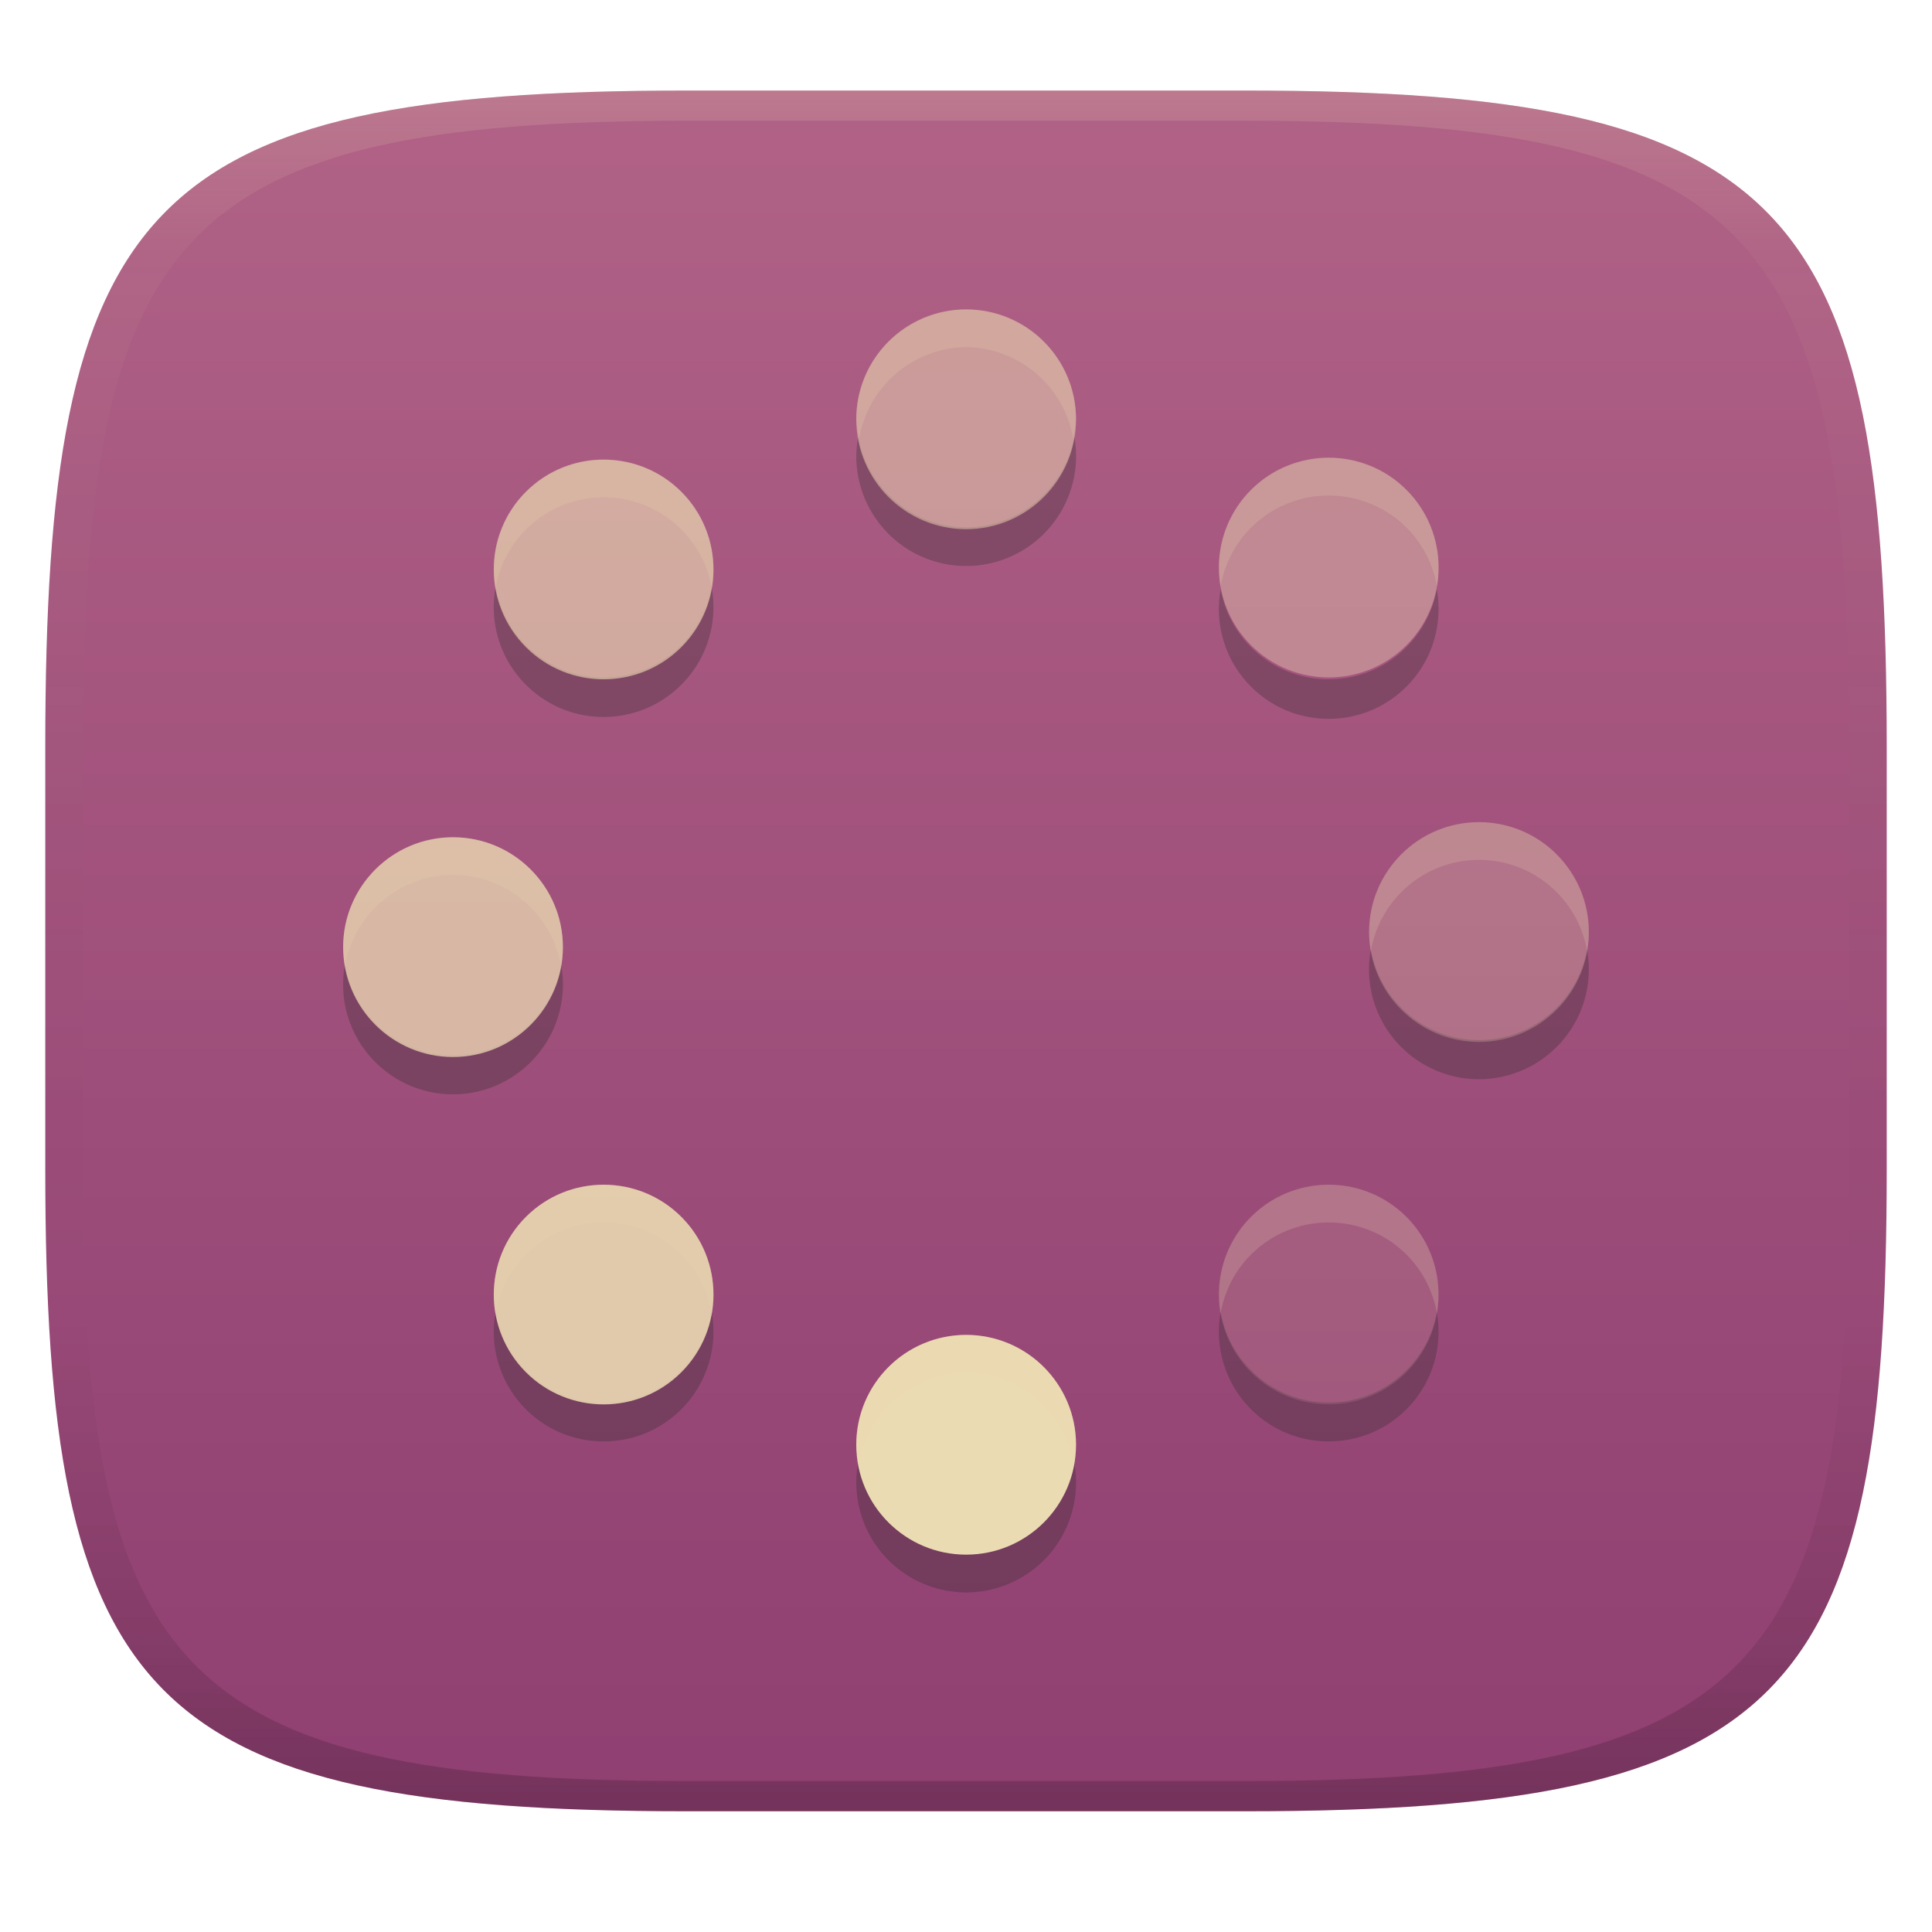 <svg width="256" height="256" version="1.1" xmlns="http://www.w3.org/2000/svg">
  <defs>
    <linearGradient id="linearGradient31" x1=".5" x2=".5" y2="1" gradientTransform="matrix(244,0,0,228,5.986,12)" gradientUnits="userSpaceOnUse">
      <stop stop-color="#ebdbb2" stop-opacity=".2" offset="0"/>
      <stop stop-color="#ebdbb2" stop-opacity=".05" offset=".1"/>
      <stop stop-opacity="0" offset=".704"/>
      <stop stop-opacity=".1" offset=".897"/>
      <stop stop-opacity=".2" offset="1"/>
    </linearGradient>
    <linearGradient id="linearGradient6" x1="140" x2="140" y1="12" y2="240" gradientUnits="userSpaceOnUse">
      <stop stop-color="#b16286" offset="0"/>
      <stop stop-color="#8f3f71" offset="1"/>
    </linearGradient>
  </defs>
  <path d="m165 12c72 0 85 15 85 87v56c0 70-13 85-85 85h-74c-72 0-85-15-85-85v-56c0-72 13-87 85-87z" fill="url(#linearGradient6)" style="isolation:isolate"/>
  <path d="m142.34 57.814a14.559 14.559 0 0 1-14.316 12.053 14.559 14.559 0 0 1-14.305-11.992 14.559 14.559 0 0 0-0.256 2.566 14.559 14.559 0 0 0 14.561 14.559 14.559 14.559 0 0 0 14.559-14.559 14.559 14.559 0 0 0-0.242-2.627zm-76.678 20.01c-0.826 4.543 0.514 9.404 4.023 12.914 5.681 5.682 14.906 5.682 20.588 0 3.51-3.51 4.849-8.371 4.023-12.914-0.511 2.813-1.851 5.505-4.023 7.678-5.682 5.682-14.907 5.682-20.588 0-2.173-2.173-3.512-4.865-4.023-7.678zm96.084 0.25c-0.826 4.543 0.512 9.404 4.021 12.914 5.682 5.682 14.908 5.682 20.59 0 3.51-3.51 4.848-8.371 4.021-12.914-0.511 2.813-1.849 5.505-4.021 7.678-5.682 5.682-14.908 5.682-20.59 0-2.173-2.173-3.51-4.865-4.021-7.678zm19.895 47.771c-0.152 0.843-0.236 1.71-0.236 2.596 0 8.035 6.524 14.559 14.559 14.559s14.561-6.524 14.561-14.559c0-0.886-0.084-1.753-0.236-2.596-1.226 6.798-7.176 11.963-14.324 11.963-7.149 0-13.096-5.165-14.322-11.963zm-135.94 2c-0.152 0.843-0.236 1.71-0.236 2.596 0 8.035 6.526 14.559 14.561 14.559s14.559-6.524 14.559-14.559c0-0.886-0.084-1.753-0.236-2.596-1.226 6.798-7.174 11.963-14.322 11.963s-13.098-5.165-14.324-11.963zm19.955 46.021c-0.81 4.531 0.533 9.373 4.031 12.871 5.681 5.682 14.906 5.682 20.588 0 3.499-3.499 4.839-8.34 4.029-12.871-0.506 2.827-1.846 5.534-4.029 7.717-5.682 5.682-14.907 5.682-20.588 0-2.183-2.183-3.526-4.89-4.031-7.717zm96.084 0c-0.81 4.531 0.531 9.373 4.029 12.871 5.682 5.682 14.908 5.682 20.59 0 3.499-3.499 4.839-8.34 4.029-12.871-0.506 2.827-1.846 5.534-4.029 7.717-5.682 5.682-14.908 5.682-20.59 0-2.183-2.183-3.524-4.89-4.029-7.717zm-33.715 8.016a14.559 14.559 0 0 0-14.561 14.559 14.559 14.559 0 0 0 14.561 14.559 14.559 14.559 0 0 0 14.559-14.559 14.559 14.559 0 0 0-14.559-14.559z" fill="#282828" opacity=".3" style="isolation:isolate"/>
  <path d="m69.69 85.751c5.681 5.682 14.907 5.682 20.589 0s5.682-14.908 0-20.589c-5.682-5.682-14.908-5.682-20.589 0-5.682 5.681-5.682 14.907 0 20.589z" fill="#ebdbb2" opacity=".625" style="isolation:isolate"/>
  <path d="m60.028 140.06c8.035 0 14.559-6.524 14.559-14.559s-6.524-14.559-14.559-14.559-14.559 6.524-14.559 14.559 6.524 14.559 14.559 14.559z" fill="#ebdbb2" opacity=".75" style="isolation:isolate"/>
  <path d="m90.279 181.83c-5.682 5.682-14.908 5.682-20.589 0-5.682-5.682-5.682-14.907 0-20.589 5.681-5.682 14.907-5.682 20.589 0s5.682 14.907 0 20.589z" fill="#ebdbb2" opacity=".875" style="isolation:isolate"/>
  <circle cx="128.02" cy="191.44" r="14.559" fill="#ebdbb2" vector-effect="non-scaling-stroke" style="isolation:isolate"/>
  <path d="m165.77 181.83c5.682 5.682 14.907 5.682 20.589 0s5.682-14.907 0-20.589-14.907-5.682-20.589 0-5.682 14.907 0 20.589z" fill="#ebdbb2" opacity=".125" style="isolation:isolate"/>
  <path d="m195.97 138.06c8.035 0 14.559-6.524 14.559-14.559s-6.524-14.559-14.559-14.559-14.559 6.524-14.559 14.559 6.524 14.559 14.559 14.559z" fill="#ebdbb2" opacity=".25" style="isolation:isolate"/>
  <path d="m186.36 85.501c-5.682 5.682-14.907 5.682-20.589 0s-5.682-14.908 0-20.589c5.682-5.682 14.907-5.682 20.589 0 5.682 5.681 5.682 14.907 0 20.589z" fill="#ebdbb2" opacity=".375" style="isolation:isolate"/>
  <circle cx="128.02" cy="55.559" r="14.559" fill="#ebdbb2" opacity=".5" vector-effect="non-scaling-stroke" style="isolation:isolate"/>
  <path d="m128.02 41.001a14.559 14.559 0 0 0-14.561 14.559 14.559 14.559 0 0 0 0.398 2.519 14.559 14.559 0 0 1 14.168-12.078 14.559 14.559 0 0 1 14.16 12.041 14.559 14.559 0 0 0 0.393-2.482 14.559 14.559 0 0 0-14.559-14.559zm48.045 19.65c-3.727 0-7.454 1.421-10.295 4.262-3.483 3.482-4.82 8.296-4.033 12.811 0.493-2.861 1.832-5.604 4.039-7.811 2.841-2.841 6.568-4.262 10.295-4.262s7.454 1.421 10.295 4.262c2.199 2.199 3.537 4.931 4.033 7.781 0.776-4.506-0.563-9.306-4.039-12.781-2.841-2.841-6.568-4.262-10.295-4.262zm-96.084 0.25c-3.727 0-7.454 1.421-10.295 4.262-3.483 3.482-4.82 8.296-4.033 12.811 0.493-2.861 1.832-5.604 4.039-7.811 2.841-2.841 6.568-4.262 10.295-4.262 3.727 0 7.454 1.421 10.295 4.262 2.199 2.199 3.537 4.931 4.033 7.781 0.776-4.506-0.563-9.306-4.039-12.781-2.841-2.841-6.568-4.262-10.295-4.262zm115.99 48.041c-8.035 0-14.559 6.526-14.559 14.561 0 0.858 0.09 1.696 0.232 2.514 1.184-6.85 7.147-12.074 14.332-12.074 7.177 0 13.132 5.212 14.326 12.049 0.14-0.81 0.227-1.639 0.227-2.488 0-8.035-6.524-14.561-14.559-14.561zm-135.95 2c-8.035 0-14.559 6.526-14.559 14.561 0 0.858 0.09 1.696 0.232 2.514 1.184-6.85 7.147-12.074 14.332-12.074 7.176 0 13.132 5.212 14.326 12.049 0.14-0.81 0.227-1.639 0.227-2.488 0-8.035-6.524-14.561-14.559-14.561zm19.957 46.039c-3.727 0-7.454 1.419-10.295 4.26-3.483 3.483-4.82 8.297-4.033 12.811 0.493-2.861 1.832-5.604 4.039-7.811 2.841-2.841 6.568-4.26 10.295-4.26 3.727 0 7.454 1.419 10.295 4.26 2.199 2.199 3.536 4.931 4.033 7.781 0.776-4.505-0.563-9.306-4.039-12.781-2.841-2.841-6.568-4.26-10.295-4.26zm96.082 0c-3.727 0-7.452 1.419-10.293 4.26-3.483 3.483-4.82 8.297-4.033 12.811 0.493-2.861 1.832-5.604 4.039-7.811 2.841-2.841 6.566-4.26 10.293-4.26s7.454 1.419 10.295 4.26c2.199 2.199 3.536 4.931 4.033 7.781 0.776-4.505-0.563-9.306-4.039-12.781-2.841-2.841-6.568-4.26-10.295-4.26zm-48.043 19.9a14.559 14.559 0 0 0-14.561 14.559 14.559 14.559 0 0 0 0.398 2.519 14.559 14.559 0 0 1 14.168-12.078 14.559 14.559 0 0 1 14.16 12.041 14.559 14.559 0 0 0 0.393-2.482 14.559 14.559 0 0 0-14.559-14.559z" fill="#ebdbb2" opacity=".2" style="isolation:isolate"/>
  <path d="m91 12c-72 0-85 15-85 87v56c0 70 13 85 85 85h74c72 0 85-15 85-85v-56c0-72-13-87-85-87zm0 4h74c68 0 80 15 80 83v56c0 66-12 81-80 81h-74c-68 0-80-15-80-81v-56c0-68 12-83 80-83z" fill="url(#linearGradient31)" style="isolation:isolate"/>
</svg>
